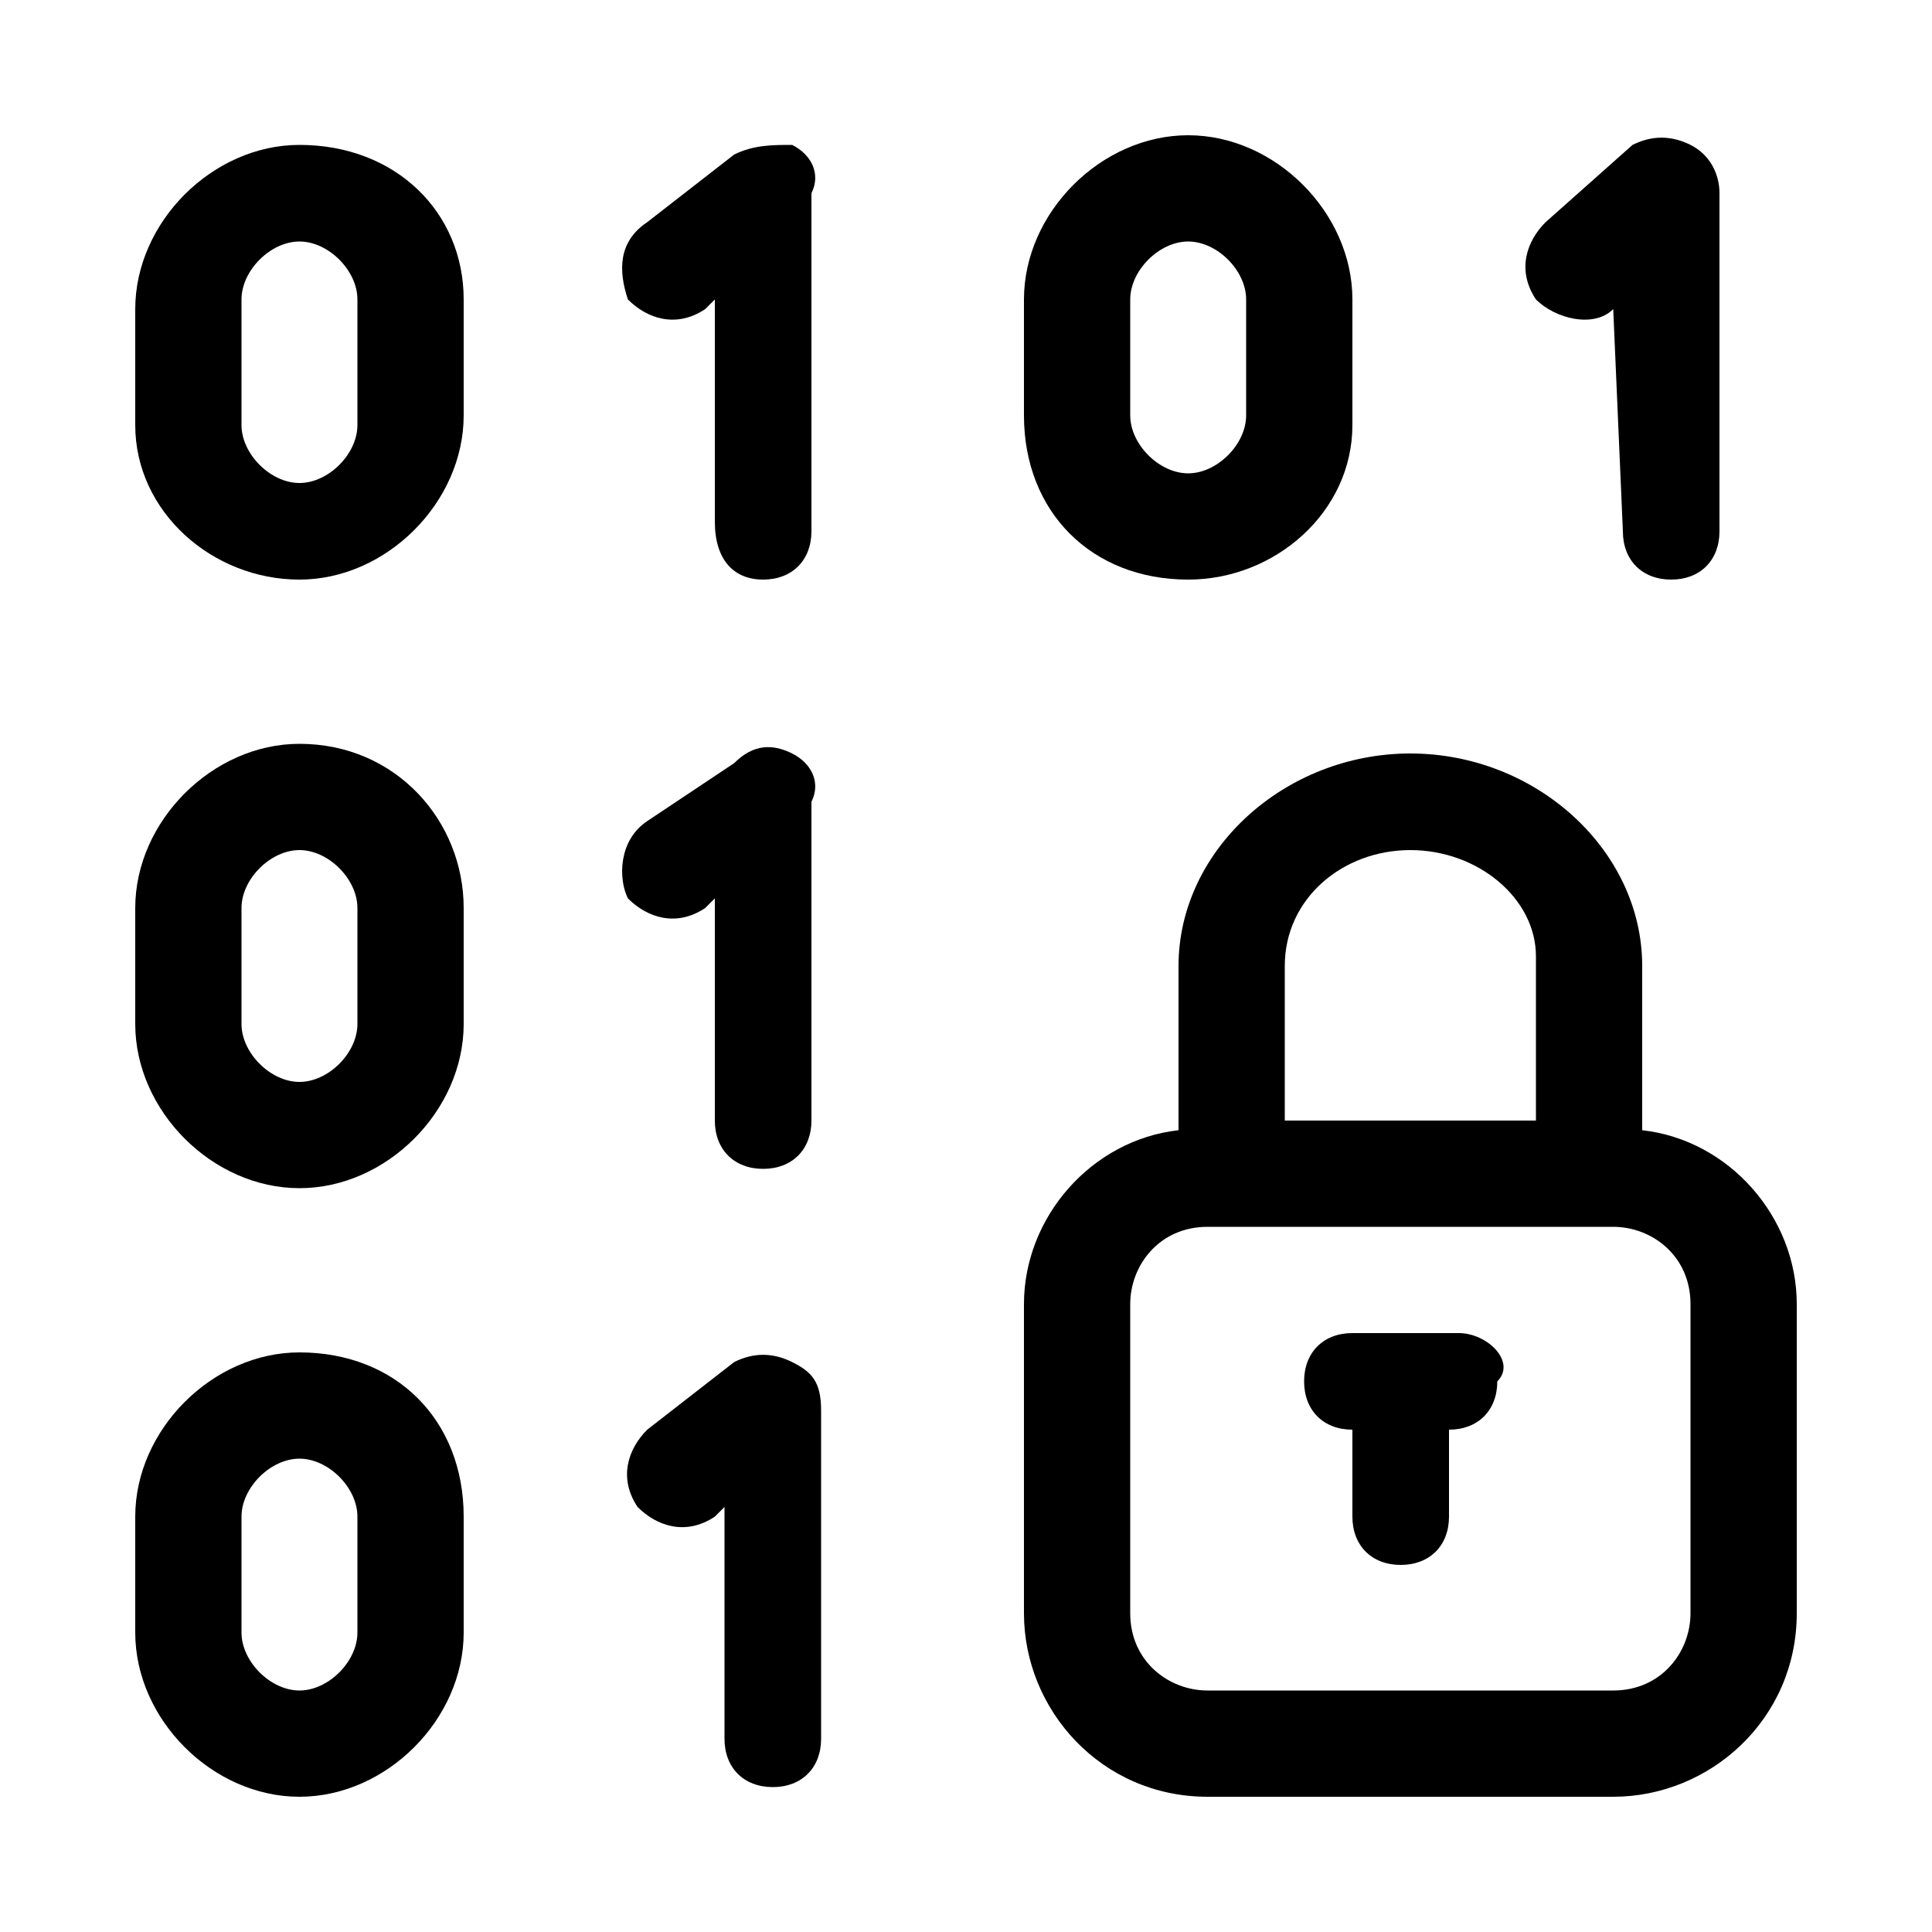 <?xml version="1.0" encoding="utf-8"?>
<!-- Generator: Adobe Illustrator 27.4.1, SVG Export Plug-In . SVG Version: 6.00 Build 0)  -->
<svg version="1.1" id="icons" xmlns="http://www.w3.org/2000/svg" xmlns:xlink="http://www.w3.org/1999/xlink" x="0px" y="0px"
	 viewBox="0 0 20 20" style="enable-background:new 0 0 20 20;" xml:space="preserve">
<g>
	<path d="M17,11.7V10c0-1.2-1.1-2.2-2.4-2.2c-1.3,0-2.4,1-2.4,2.2v1.7c-0.9,0.1-1.6,0.9-1.6,1.8v3.2c0,1,0.8,1.9,1.9,1.9h4.2
		c1,0,1.9-0.8,1.9-1.9v-3.2C18.6,12.6,17.9,11.8,17,11.7z M14.6,8.8c0.7,0,1.3,0.5,1.3,1.1v1.7h-2.6V10C13.3,9.3,13.9,8.8,14.6,8.8z
		 M17.5,16.7c0,0.4-0.3,0.8-0.8,0.8h-4.2c-0.4,0-0.8-0.3-0.8-0.8v-3.2c0-0.4,0.3-0.8,0.8-0.8h4.2c0.4,0,0.8,0.3,0.8,0.8V16.7z"/>
	<path d="M3.1,1.5c-0.9,0-1.7,0.8-1.7,1.7v1.2C1.4,5.3,2.2,6,3.1,6c0.9,0,1.7-0.8,1.7-1.7V3.1C4.8,2.2,4.1,1.5,3.1,1.5z M3.7,4.4
		c0,0.3-0.3,0.6-0.6,0.6c-0.3,0-0.6-0.3-0.6-0.6V3.1c0-0.3,0.3-0.6,0.6-0.6c0.3,0,0.6,0.3,0.6,0.6V4.4z"/>
	<path d="M12.3,6C13.2,6,14,5.3,14,4.4V3.1c0-0.9-0.8-1.7-1.7-1.7s-1.7,0.8-1.7,1.7v1.2C10.6,5.3,11.3,6,12.3,6z M11.7,3.1
		c0-0.3,0.3-0.6,0.6-0.6s0.6,0.3,0.6,0.6v1.2c0,0.3-0.3,0.6-0.6,0.6s-0.6-0.3-0.6-0.6V3.1z"/>
	<path d="M8.2,1.5C8,1.5,7.8,1.5,7.6,1.6L6.7,2.3C6.4,2.5,6.4,2.8,6.5,3.1c0.2,0.2,0.5,0.3,0.8,0.1l0.1-0.1v2.3C7.4,5.8,7.6,6,7.9,6
		s0.5-0.2,0.5-0.5V2C8.5,1.8,8.4,1.6,8.2,1.5z"/>
	<path d="M16.7,3.2L16.7,3.2l0.1,2.3C16.8,5.8,17,6,17.3,6s0.5-0.2,0.5-0.5V2c0-0.2-0.1-0.4-0.3-0.5c-0.2-0.1-0.4-0.1-0.6,0L16,2.3
		c-0.2,0.2-0.3,0.5-0.1,0.8C16.1,3.3,16.5,3.4,16.7,3.2z"/>
	<path d="M3.1,7.7c-0.9,0-1.7,0.8-1.7,1.7v1.2c0,0.9,0.8,1.7,1.7,1.7c0.9,0,1.7-0.8,1.7-1.7V9.4C4.8,8.5,4.1,7.7,3.1,7.7z M3.7,10.6
		c0,0.3-0.3,0.6-0.6,0.6c-0.3,0-0.6-0.3-0.6-0.6V9.4c0-0.3,0.3-0.6,0.6-0.6c0.3,0,0.6,0.3,0.6,0.6V10.6z"/>
	<path d="M8.2,7.8C8,7.7,7.8,7.7,7.6,7.9L6.7,8.5C6.4,8.7,6.4,9.1,6.5,9.3c0.2,0.2,0.5,0.3,0.8,0.1l0.1-0.1v2.3
		c0,0.3,0.2,0.5,0.5,0.5s0.5-0.2,0.5-0.5V8.3C8.5,8.1,8.4,7.9,8.2,7.8z"/>
	<path d="M3.1,14c-0.9,0-1.7,0.8-1.7,1.7v1.2c0,0.9,0.8,1.7,1.7,1.7c0.9,0,1.7-0.8,1.7-1.7v-1.2C4.8,14.7,4.1,14,3.1,14z M3.7,16.9
		c0,0.3-0.3,0.6-0.6,0.6c-0.3,0-0.6-0.3-0.6-0.6v-1.2c0-0.3,0.3-0.6,0.6-0.6c0.3,0,0.6,0.3,0.6,0.6V16.9z"/>
	<path d="M8.2,14.1C8,14,7.8,14,7.6,14.1l-0.9,0.7c-0.2,0.2-0.3,0.5-0.1,0.8c0.2,0.2,0.5,0.3,0.8,0.1l0.1-0.1V18
		c0,0.3,0.2,0.5,0.5,0.5s0.5-0.2,0.5-0.5v-3.4C8.5,14.3,8.4,14.2,8.2,14.1z"/>
	<path d="M15.1,13.8H14c-0.3,0-0.5,0.2-0.5,0.5c0,0.3,0.2,0.5,0.5,0.5v0.9c0,0.3,0.2,0.5,0.5,0.5s0.5-0.2,0.5-0.5v-0.9
		c0.3,0,0.5-0.2,0.5-0.5C15.7,14.1,15.4,13.8,15.1,13.8z"/>
</g>
</svg>

